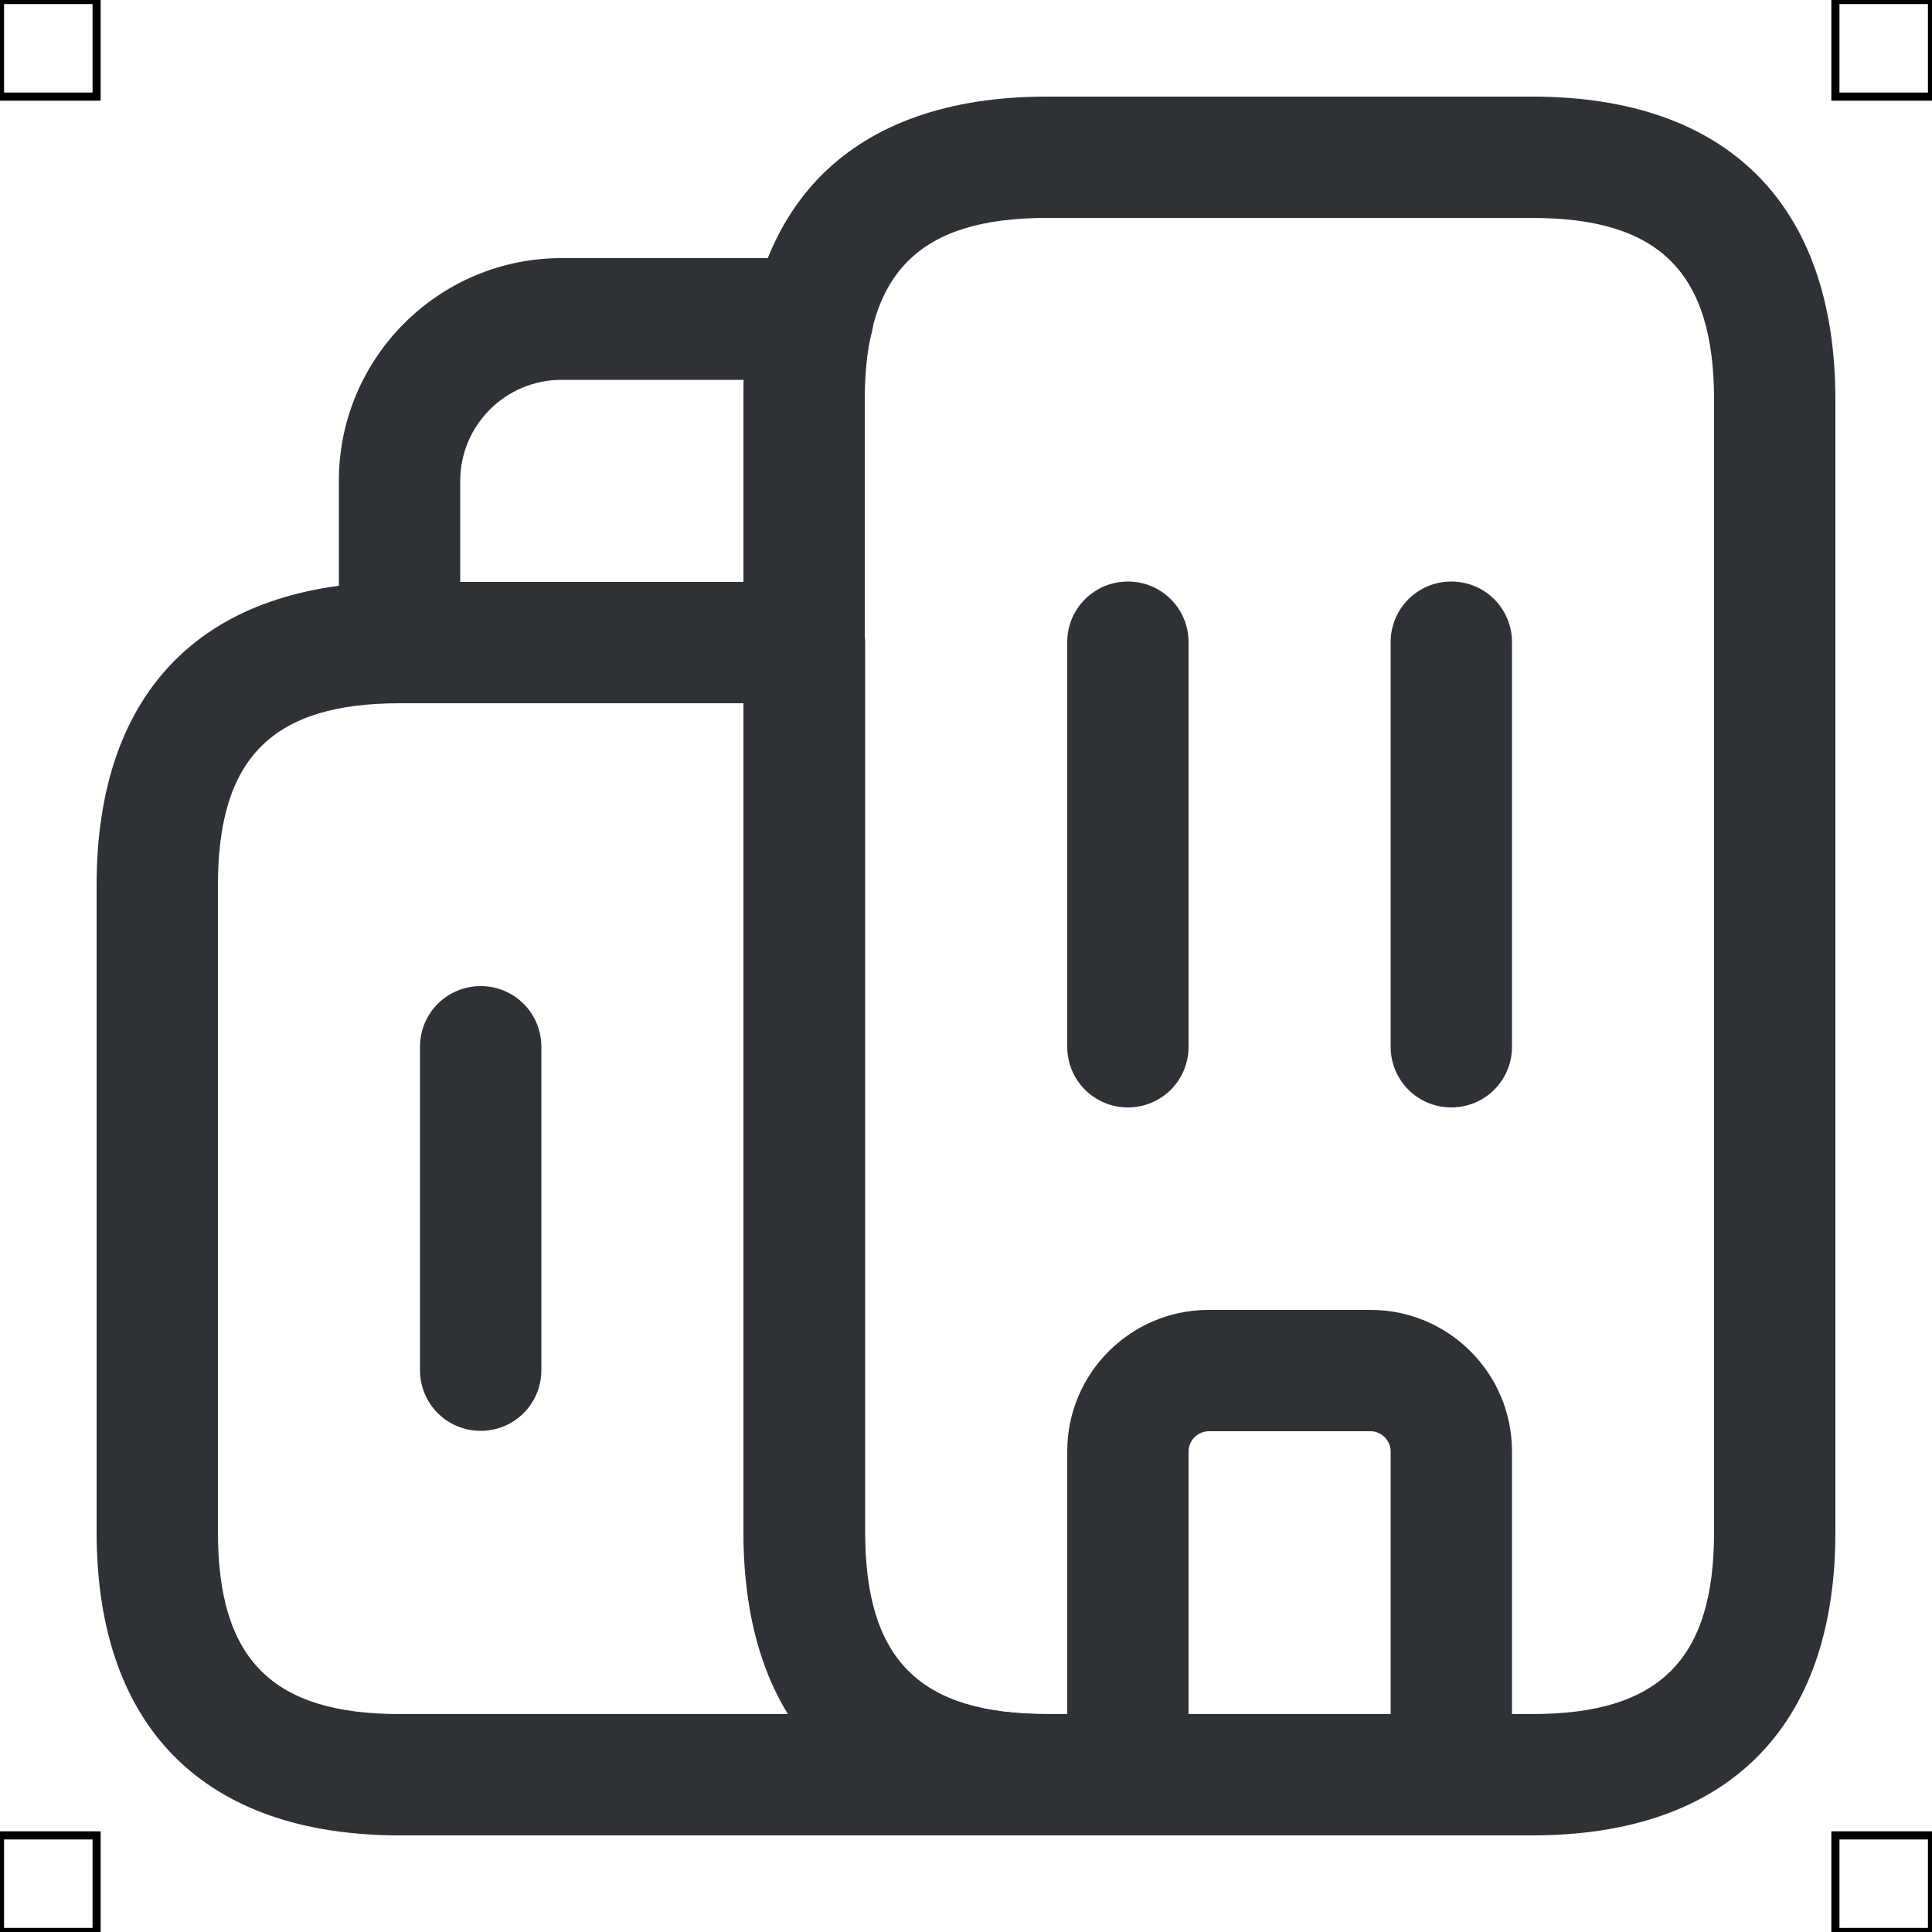 <?xml version="1.0" encoding="UTF-8"?>
<svg xmlns="http://www.w3.org/2000/svg" viewBox="0 0 50 50">
  <defs>
    <style>
      .cls-1 {
        fill: #2e3135;
        stroke-width: 0px;
      }

      .cls-2 {
        fill: none;
        stroke: #000;
        stroke-miterlimit: 10;
        stroke-width: .21px;
      }
    </style>
  </defs>
  <g id="iconos">
    <g>
      <path class="cls-1" d="m27.09,47.5H10.35c-5.06,0-7.85-2.79-7.85-7.85v-16.74c0-5.06,2.79-7.85,7.85-7.85h10.47c.87,0,1.57.7,1.57,1.57v23.02c0,3.3,1.41,4.71,4.71,4.71.87,0,1.57.7,1.57,1.57s-.7,1.57-1.57,1.57ZM10.35,18.2c-3.3,0-4.71,1.41-4.71,4.71v16.74c0,3.3,1.41,4.71,4.71,4.71h10.05c-.76-1.23-1.15-2.81-1.15-4.71v-21.45h-8.9Z"/>
      <path class="cls-1" d="m20.81,18.2h-10.47c-.87,0-1.57-.7-1.57-1.57v-4.19c0-3.17,2.58-5.76,5.76-5.76h6.51c.49,0,.95.23,1.24.61.3.39.4.89.27,1.36-.12.45-.18.99-.18,1.69v6.28c0,.87-.7,1.57-1.57,1.57Zm-8.9-3.14h7.33v-4.71c0-.18,0-.36.01-.52h-4.72c-1.44,0-2.62,1.17-2.62,2.62v2.62Z"/>
      <path class="cls-1" d="m29.19,28.66c-.87,0-1.57-.7-1.57-1.57v-10.47c0-.87.7-1.57,1.57-1.57s1.57.7,1.57,1.57v10.47c0,.87-.7,1.57-1.57,1.57Z"/>
      <path class="cls-1" d="m37.56,28.66c-.87,0-1.57-.7-1.57-1.57v-10.47c0-.87.7-1.57,1.57-1.57s1.57.7,1.57,1.57v10.47c0,.87-.7,1.57-1.57,1.57Z"/>
      <path class="cls-1" d="m37.56,47.5h-8.37c-.87,0-1.57-.7-1.57-1.57v-8.37c0-2.02,1.64-3.66,3.66-3.66h4.19c2.02,0,3.66,1.64,3.66,3.66v8.37c0,.87-.7,1.57-1.57,1.57Zm-6.8-3.14h5.23v-6.8c0-.28-.24-.52-.52-.52h-4.19c-.28,0-.52.24-.52.52v6.8Z"/>
      <path class="cls-1" d="m12.44,37.03c-.87,0-1.57-.7-1.57-1.57v-8.37c0-.87.7-1.57,1.57-1.57s1.57.7,1.57,1.57v8.37c0,.87-.7,1.57-1.57,1.57Z"/>
      <path class="cls-1" d="m39.65,47.5h-12.56c-5.06,0-7.85-2.79-7.85-7.85V10.35c0-5.06,2.79-7.85,7.85-7.85h12.56c5.06,0,7.85,2.79,7.85,7.85v29.3c0,5.06-2.79,7.85-7.85,7.85ZM27.09,5.64c-3.3,0-4.71,1.41-4.71,4.71v29.3c0,3.3,1.41,4.71,4.71,4.71h12.56c3.3,0,4.71-1.41,4.71-4.71V10.35c0-3.3-1.41-4.71-4.71-4.71h-12.56Z"/>
    </g>
  </g>
  <g id="guias">
    <rect class="cls-2" x="47.5" y="47.5" width="2.5" height="2.5"/>
    <rect class="cls-2" x="47.5" width="2.5" height="2.5"/>
    <rect class="cls-2" y="47.5" width="2.5" height="2.5"/>
    <rect class="cls-2" width="2.5" height="2.5"/>
  </g>
</svg>